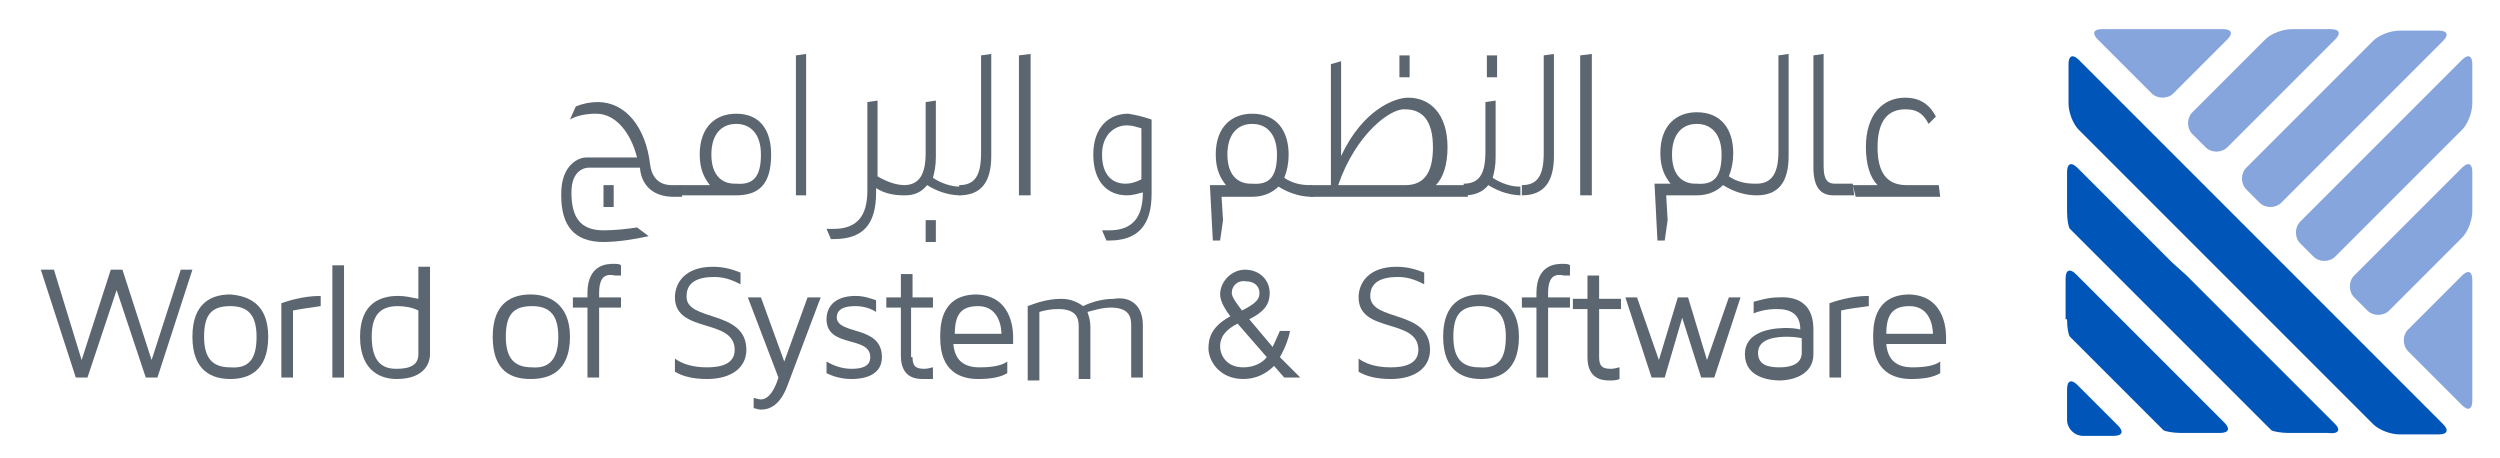 <?xml version="1.0" encoding="utf-8"?>
<!-- Generator: Adobe Illustrator 19.0.0, SVG Export Plug-In . SVG Version: 6.00 Build 0)  -->
<svg version="1.1" id="Layer_1" xmlns="http://www.w3.org/2000/svg" xmlns:xlink="http://www.w3.org/1999/xlink" x="0px" y="0px"
	 viewBox="0 0 171.5 31.4" style="enable-background:new 0 0 171.5 31.4;" xml:space="preserve">
<style type="text/css">
	.st0{fill:#0055B8;}
	.st1{fill:#86A5DC;}
	.st2{fill:#5C6670;}
</style>
<g id="XMLID_1_">
	<path id="XMLID_2_" class="st0" d="M160.2,29.1c-0.4-0.4-1-1-1.4-1.4c-0.4-0.4-1-1-1.4-1.4l-0.9-0.9l-1.4-1.4c-0.4-0.4-1-1-1.4-1.4
		l-0.9-0.9c-0.4-0.4-1-1-1.4-1.4c-0.4-0.4-1-1-1.4-1.4L149,18c-0.4-0.4-1-1-1.4-1.4c-0.4-0.4-1-1-1.4-1.4l-0.9-0.9
		c-0.4-0.4-1-1-1.4-1.4c-0.4-0.4-1-1-1.4-1.4c-0.4-0.4-0.7-0.3-0.7,0.3v2.7c0,0.6,0.1,1.1,0.2,1.2c0.1,0.1,0.5,0.5,0.9,0.9l0.9,0.9
		c0.4,0.4,1,1,1.4,1.4c0.4,0.4,1,1,1.4,1.4l0.9,0.9c0.4,0.4,1,1,1.4,1.4c0.4,0.4,1,1,1.4,1.4l0.9,0.9c0.4,0.4,1,1,1.4,1.4
		c0.4,0.4,1,1,1.4,1.4l0.9,0.9c0.4,0.4,0.8,0.8,0.9,0.9c0.1,0.1,0.7,0.2,1.2,0.2h2.7C160.4,29.8,160.6,29.5,160.2,29.1"/>
	<path id="XMLID_3_" class="st0" d="M163.9,25.4c-0.4-0.4-1-1-1.4-1.4c-0.4-0.4-1-1-1.4-1.4l-0.9-0.9c-0.4-0.4-1-1-1.4-1.4
		c-0.4-0.4-1-1-1.4-1.4l-0.9-0.9c-0.4-0.4-1-1-1.4-1.4c-0.4-0.4-1-1-1.4-1.4l-0.9-0.9c-0.4-0.4-1-1-1.4-1.4c-0.4-0.4-1-1-1.4-1.4
		l-0.9-0.9c-0.4-0.4-1-1-1.4-1.4c-0.4-0.4-1-1-1.4-1.4l-3.7-3.7c-0.4-0.4-0.7-0.3-0.7,0.3v2.7c0,0.6,0.3,1.4,0.7,1.8l1.3,1.3
		c0.4,0.4,1,1,1.4,1.4c0.4,0.4,1,1,1.4,1.4l0.9,0.9c0.4,0.4,1,1,1.4,1.4l1.4,1.4l0.9,0.9c0.4,0.4,1,1,1.4,1.4c0.4,0.4,1,1,1.4,1.4
		l0.9,0.9c0.4,0.4,1,1,1.4,1.4c0.4,0.4,1,1,1.4,1.4l0.9,0.9c0.4,0.4,1,1,1.4,1.4c0.4,0.4,1,1,1.4,1.4l1.3,1.3
		c0.4,0.4,1.2,0.7,1.8,0.7h2.7c0.6,0,0.7-0.3,0.3-0.7L163.9,25.4z"/>
	<path id="XMLID_4_" class="st0" d="M141.8,28.8c0,0.6,0.5,1.1,1.1,1.1h2.1c0.6,0,0.7-0.3,0.3-0.7l-1.4-1.4c-0.4-0.4-1-1-1.4-1.4
		c-0.4-0.4-0.7-0.3-0.7,0.3V28.8z"/>
	<path id="XMLID_5_" class="st1" d="M162.4,21.3c0.4,0.4,1.1,0.4,1.5,0l5-5c0.4-0.4,0.7-1.2,0.7-1.8v-2.7c0-0.6-0.3-0.7-0.7-0.3
		l-7.4,7.4c-0.4,0.4-0.4,1.1,0,1.5L162.4,21.3z"/>
	<path id="XMLID_6_" class="st0" d="M141.8,21.9c0,0.6,0.1,1.1,0.2,1.2c0.1,0.1,0.5,0.5,0.9,0.9l0.9,0.9c0.4,0.4,1,1,1.4,1.4
		c0.4,0.4,1,1,1.4,1.4l0.9,0.9c0.4,0.4,0.8,0.8,0.9,0.9c0.1,0.1,0.7,0.2,1.2,0.2h2.7c0.6,0,0.7-0.3,0.3-0.7c-0.4-0.4-1-1-1.4-1.4
		c-0.4-0.4-1-1-1.4-1.4l-0.9-0.9c-0.4-0.4-1-1-1.4-1.4c-0.4-0.4-1-1-1.4-1.4l-0.9-0.9c-0.4-0.4-1-1-1.4-1.4c-0.4-0.4-1-1-1.4-1.4
		c-0.4-0.4-0.7-0.3-0.7,0.3V21.9z"/>
	<path id="XMLID_7_" class="st1" d="M165.2,22.6c-0.4,0.4-0.4,1.1,0,1.5l3.7,3.7c0.4,0.4,0.7,0.3,0.7-0.3v-8.3
		c0-0.6-0.3-0.7-0.7-0.3L165.2,22.6z"/>
	<path id="XMLID_8_" class="st1" d="M158.7,17.6c0.4,0.4,1.1,0.4,1.5,0l8.7-8.7c0.4-0.4,0.7-1.2,0.7-1.8V4.4c0-0.6-0.3-0.7-0.7-0.3
		l-11.1,11.1c-0.4,0.4-0.4,1.1,0,1.5L158.7,17.6z"/>
	<path id="XMLID_9_" class="st1" d="M151.3,10.1c0.4,0.4,1.1,0.4,1.5,0l7.4-7.4c0.4-0.4,0.3-0.7-0.3-0.7h-2.7
		c-0.6,0-1.4,0.3-1.8,0.7l-5,5c-0.4,0.4-0.4,1.1,0,1.5L151.3,10.1z"/>
	<path id="XMLID_10_" class="st1" d="M147.6,6.4c0.4,0.4,1.1,0.4,1.5,0l3.7-3.7c0.4-0.4,0.3-0.7-0.3-0.7h-8.3
		c-0.6,0-0.7,0.3-0.3,0.7L147.6,6.4z"/>
	<path id="XMLID_11_" class="st1" d="M155,13.9c0.4,0.4,1.1,0.4,1.5,0l11.1-11.1c0.4-0.4,0.3-0.7-0.3-0.7h-2.7
		c-0.6,0-1.4,0.3-1.8,0.7l-8.7,8.7c-0.4,0.4-0.4,1.1,0,1.5L155,13.9z"/>
	<path id="XMLID_12_" class="st2" d="M46.7,12.7l0.1,0.8h-0.6c-1.3,0-2.2-0.7-2.3-2h-3.5c-0.2,0-1.2,0.1-1.2,1.7v0
		c0,1.7,0.6,2.6,2.2,2.6c0.8,0,1.7-0.1,2.3-0.2l0.8,0.6c-0.9,0.2-2.1,0.4-3.1,0.4c-2,0-2.9-1.1-2.9-3.2v-0.1c0-2.1,1.3-2.5,1.7-2.5
		h3.5c-0.4-1.6-1.4-3-2.8-3h0c-0.6,0-1.3,0.1-1.8,0.4l0.4-0.9c0.5-0.2,1-0.3,1.5-0.3c1.9,0,3.3,1.7,3.6,4.3c0.2,1.5,1.4,1.4,1.6,1.4
		H46.7z M42.1,12.7h-0.7v1.5h0.7V12.7z"/>
	<path id="XMLID_15_" class="st2" d="M46.6,12.7h2.1c-0.4-0.5-0.7-1.1-0.7-2.1c0-1.9,1.1-2.8,2.5-2.8c1.7,0,2.4,1.2,2.4,2.8
		c0,2-0.8,2.8-2.4,2.8h-3.8L46.6,12.7z M52.2,10.6c0-1.4-0.7-2.1-1.7-2.1c-1,0-1.7,0.7-1.7,2.1c0,1.4,0.7,2,1.6,2h0.1
		C51.7,12.7,52.2,12.1,52.2,10.6"/>
	<polygon id="XMLID_18_" class="st2" points="54.6,13.4 54.6,3.8 55.3,3.7 55.3,13.4 	"/>
	<path id="XMLID_19_" class="st2" d="M65.9,13.4c-0.7,0-1.5-0.2-2.3-0.7c-0.4,0.5-0.9,0.7-1.5,0.7H62c-0.6,0-1.3-0.1-1.9-0.5v0.3
		c0,2.2-0.9,3.2-2.9,3.2h-0.2l-0.3-0.7c0.2,0,0.3,0,0.5,0c1.6,0,2.3-0.9,2.3-2.6V7l0.7-0.1v5.2c0.7,0.4,1.3,0.6,1.9,0.6H62
		c1.1,0,1.5-0.8,1.5-2.2V7l0.7-0.1v3.9c0,0.6-0.1,1-0.2,1.4c0.6,0.4,1.3,0.6,1.8,0.6h0.1L65.9,13.4L65.9,13.4z M63.5,15.1h0.7v1.5
		h-0.7V15.1z"/>
	<path id="XMLID_22_" class="st2" d="M65.8,12.7c1.1,0,1.5-0.7,1.5-2.2V3.8l0.7-0.1v7c0,1.8-0.7,2.7-2.2,2.7L65.8,12.7z"/>
	<polygon id="XMLID_23_" class="st2" points="69.9,13.4 69.9,3.8 70.7,3.7 70.7,13.4 	"/>
	<path id="XMLID_24_" class="st2" d="M75.6,15.8c0.2,0,0.3,0,0.5,0c1.6,0,2.3-0.9,2.3-2.6c-0.4,0.1-0.7,0.2-1.1,0.2
		c-1.3,0-2.3-0.9-2.3-2.8c0-1.9,1.1-2.8,2.4-2.8C78,7.9,78.4,8,79,8.2v5.1c0,2.1-0.9,3.2-2.9,3.2h-0.2L75.6,15.8z M78.3,8.8
		c-0.4-0.1-0.6-0.2-1-0.2c-0.8,0-1.7,0.6-1.7,2c0,1.5,0.8,2,1.6,2c0.4,0,0.7-0.1,1.1-0.3V8.8z"/>
	<path id="XMLID_27_" class="st2" d="M83.9,15.1l-0.2,1.4h-0.5L83,12.7h1.1c-0.4-0.5-0.7-1.1-0.7-2.1c0-1.9,1.1-2.8,2.5-2.8
		c1.7,0,2.5,1.2,2.5,2.8c0,0.6-0.1,1.1-0.3,1.6c0.6,0.4,1.2,0.5,1.8,0.5H90l0.1,0.8h-0.1c-0.7,0-1.5-0.2-2.3-0.7
		c-0.4,0.4-1,0.7-1.8,0.7h-2.1L83.9,15.1z M87.6,10.6c0-1.4-0.7-2.1-1.7-2.1c-1,0-1.7,0.7-1.7,2.1c0,1.4,0.7,2,1.6,2h0.1
		C87.1,12.7,87.6,12.1,87.6,10.6"/>
	<path id="XMLID_30_" class="st2" d="M91.3,12.7V4.4L92,4.2v6.5c1.5-3.2,3.7-4,4.6-4c1.5,0,2.7,1.1,2.7,3.4c0,1.2-0.3,2.1-0.8,2.6
		h2.1l0.1,0.8H89.9l-0.1-0.8H91.3z M91.8,12.7h4.6c1.4,0,1.9-1,1.9-2.6c0-1.8-0.7-2.6-1.9-2.6C95.4,7.4,93,9.2,91.8,12.7 M96,3.8
		h0.7v1.5H96V3.8z"/>
	<path id="XMLID_34_" class="st2" d="M104.4,13.4c-0.7,0-1.5-0.2-2.3-0.7c-0.4,0.5-1,0.7-1.6,0.7h0l-0.1-0.8h0
		c1.1,0,1.5-0.7,1.5-2.2V7l0.7-0.1v3.9c0,0.6-0.1,1-0.2,1.4c0.6,0.4,1.3,0.6,1.8,0.6h0.1V13.4L104.4,13.4z M102,3.8h0.7v1.5H102V3.8
		z"/>
	<path id="XMLID_37_" class="st2" d="M104.4,12.7c1.1,0,1.5-0.7,1.5-2.2V3.8l0.7-0.1v7c0,1.8-0.7,2.7-2.2,2.7L104.4,12.7z"/>
	<polygon id="XMLID_38_" class="st2" points="108.4,13.4 108.4,3.8 109.2,3.7 109.2,13.4 	"/>
	<path id="XMLID_39_" class="st2" d="M114.4,15.1l-0.2,1.4h-0.5l-0.2-3.9h1.1c-0.4-0.5-0.7-1.1-0.7-2.1c0-1.9,1.1-2.8,2.5-2.8
		c1.7,0,2.5,1.2,2.5,2.8c0,0.6-0.1,1.1-0.3,1.6c0.6,0.4,1.2,0.5,1.8,0.5h0.1c1.1,0,1.5-0.8,1.5-2.2V3.8l0.7-0.1v7
		c0,1.8-0.7,2.7-2.2,2.7h0c-0.7,0-1.5-0.2-2.3-0.7c-0.4,0.4-1,0.7-1.8,0.7h-2.1L114.4,15.1z M118.1,10.6c0-1.4-0.7-2.1-1.7-2.1
		c-1,0-1.7,0.7-1.7,2.1c0,1.4,0.7,2,1.6,2h0.1C117.6,12.7,118.1,12.1,118.1,10.6"/>
	<path id="XMLID_42_" class="st2" d="M125.8,13.4c-0.6,0-1.4-0.2-1.4-1.9V3.8l0.7-0.1v7.7c0,1.1,0.4,1.2,0.8,1.2h1.2l0.1,0.8H125.8z
		"/>
	<path id="XMLID_43_" class="st2" d="M127.1,12.7h1.7c-0.5-0.5-0.8-1.4-0.8-2.6c0-2.3,1.2-3.4,2.7-3.4c0.8,0,1.6,0.3,2.1,1.3
		l-0.5,0.5c-0.4-0.8-0.9-1-1.6-1c-1.2,0-1.9,0.8-1.9,2.6c0,1.7,0.6,2.6,2,2.6h2.2l0.1,0.8h-5.8L127.1,12.7z"/>
	<polygon id="XMLID_44_" class="st2" points="13.2,18.5 10.8,25.9 10,25.9 8,19.9 6,25.9 5.2,25.9 2.8,18.5 3.7,18.5 5.6,24.7 
		7.6,18.5 8.4,18.5 10.4,24.7 12.4,18.5 	"/>
	<path id="XMLID_45_" class="st2" d="M18.4,23.1c0,2.4-1.4,2.9-2.6,2.9c-1.2,0-2.6-0.5-2.6-2.9c0-2.4,1.4-2.9,2.6-2.9
		C17,20.3,18.4,20.8,18.4,23.1 M17.6,23.1c0-1.5-0.6-2.1-1.8-2.1c-1.3,0-1.8,0.6-1.8,2.1c0,1.5,0.6,2.1,1.8,2.1
		C17.1,25.3,17.6,24.6,17.6,23.1"/>
	<path id="XMLID_48_" class="st2" d="M20.1,21.3v4.6h-0.8v-5.1c0.3-0.1,1.4-0.5,2.7-0.5V21C21.3,21.1,20.6,21.2,20.1,21.3"/>
	<rect id="XMLID_49_" x="22.8" y="18.2" class="st2" width="0.8" height="7.7"/>
	<path id="XMLID_50_" class="st2" d="M27.3,20.3c0.5,0,0.9,0.1,1.4,0.2v-2.2h0.8v6c0,0.4-0.2,1.7-2.3,1.7c-0.9,0-2.5-0.4-2.5-2.9
		C24.7,20.8,26.1,20.3,27.3,20.3 M27.2,25.3c1,0,1.5-0.3,1.5-1v-3c-0.4-0.2-0.9-0.3-1.4-0.3c-1.2,0-1.8,0.6-1.8,2.1
		C25.5,25.1,26.5,25.3,27.2,25.3"/>
	<path id="XMLID_53_" class="st2" d="M39.1,23.1c0,2.4-1.4,2.9-2.7,2.9s-2.6-0.5-2.6-2.9c0-2.4,1.4-2.9,2.6-2.9S39.1,20.8,39.1,23.1
		 M38.3,23.1c0-1.5-0.6-2.1-1.8-2.1c-1.3,0-1.8,0.6-1.8,2.1c0,1.5,0.6,2.1,1.8,2.1C37.7,25.3,38.3,24.6,38.3,23.1"/>
	<path id="XMLID_56_" class="st2" d="M41.1,20.1v0.3h1.5v0.7h-1.5v4.8h-0.8v-4.8h-1v-0.7h1v-0.3c0-2,1.4-2,1.8-2
		c0.2,0,0.4,0,0.5,0.1v0.7c-0.1,0-0.2,0-0.4,0C41.7,18.8,41.1,18.8,41.1,20.1"/>
	<path id="XMLID_57_" class="st2" d="M51.2,24c0,1.2-1,2-2.7,2c-1,0-1.7-0.2-2.2-0.5v-0.9c0.4,0.3,1.1,0.6,2.2,0.6
		c0.9,0,1.9-0.2,1.9-1.2c0-2.2-4.1-1.1-4.1-3.6c0-1,0.7-2.1,2.6-2.1c0.8,0,1.4,0.2,1.9,0.4v0.8c-0.4-0.2-1-0.5-1.8-0.5
		c-1.2,0-1.9,0.4-1.9,1.3C47,22.1,51.2,21.2,51.2,24"/>
	<path id="XMLID_58_" class="st2" d="M56.3,20.4L54,26.5c-0.5,1.3-1.2,1.6-1.8,1.6c-0.2,0-0.4-0.1-0.5-0.1v-0.7
		c0.1,0,0.3,0.1,0.5,0.1c0.8,0,1.2-1.5,1.2-1.5l-2.1-5.5h0.9l1.6,4.4l1.6-4.4H56.3z"/>
	<path id="XMLID_59_" class="st2" d="M60.5,24.5c0,1-0.8,1.5-2.1,1.5c-0.7,0-1.3-0.2-1.7-0.4v-0.8c0.5,0.3,1.1,0.5,1.7,0.5
		c0.6,0,1.3-0.1,1.3-0.8c0-1.5-3-0.6-3-2.6c0-0.8,0.5-1.6,2-1.6c0.6,0,1.1,0.2,1.4,0.3v0.8c-0.3-0.2-0.8-0.4-1.4-0.4
		c-0.6,0-1.3,0.1-1.3,0.8C57.5,23,60.5,22.3,60.5,24.5"/>
	<path id="XMLID_60_" class="st2" d="M62.6,24.5c0,0.6,0.2,0.8,0.8,0.8c0.3,0,0.5-0.1,0.6-0.1v0.8C63.8,26,63.6,26,63.3,26
		c-0.5,0-1.5-0.1-1.5-1.6v-3.3h-1v-0.7h1v-1.6h0.8v1.6H64v0.7h-1.5V24.5z"/>
	<path id="XMLID_61_" class="st2" d="M69.5,23.2c0,0.2,0,0.4,0,0.4h-4.1c0.1,1.1,0.7,1.6,1.8,1.6c0.8,0,1.5-0.1,1.9-0.4v0.8
		c-0.5,0.3-1.2,0.4-2,0.4c-1.2,0-2.6-0.5-2.6-2.8c0-0.6-0.1-3,2.5-3C69.6,20.3,69.5,23,69.5,23.2 M68.7,22.9c0-0.3-0.1-1.9-1.6-1.9
		c-1.1,0-1.6,0.5-1.6,1.9H68.7z"/>
	<path id="XMLID_64_" class="st2" d="M78.4,22.3v3.6h-0.8v-3.6c0-0.5-0.1-1.2-1.4-1.2c-0.6,0-1.2,0.2-1.6,0.3c0.1,0.3,0.2,0.6,0.2,1
		v3.6H74v-3.6c0-0.5-0.1-1.2-1.4-1.2c-0.5,0-1,0.1-1.3,0.2v4.7h-0.8v-5.1c0.3-0.1,1.2-0.5,2.3-0.5c0.6,0,1.1,0.2,1.5,0.5
		c0.4-0.2,1.2-0.5,2.1-0.5C77.6,20.3,78.4,21,78.4,22.3"/>
	<path id="XMLID_65_" class="st2" d="M89.2,25.9h-1.1l-0.7-0.8c-0.5,0.5-1.2,0.9-2.1,0.9c-1.7,0-2.4-1.3-2.4-2.1
		c0-0.7,0.2-1.5,1.5-2.2c-0.3-0.4-0.7-1-0.7-1.5c0-0.9,0.8-1.7,1.7-1.7c1,0,1.7,0.7,1.7,1.6c0,0.8-0.4,1.3-1.4,1.8l1.6,1.9
		c0.2-0.4,0.4-0.9,0.5-1.1h0.7c-0.1,0.5-0.3,1.1-0.7,1.8L89.2,25.9z M86.9,24.5l-2-2.3c-1.2,0.6-1.2,1.3-1.2,1.6
		c0,0.4,0.3,1.4,1.6,1.4C86,25.2,86.6,24.9,86.9,24.5 M84.5,20.1c0,0.3,0.4,0.8,0.7,1.2c1-0.5,1.2-0.8,1.2-1.2
		c0-0.5-0.4-0.8-0.9-0.8C84.9,19.2,84.5,19.6,84.5,20.1"/>
	<path id="XMLID_69_" class="st2" d="M98.1,24c0,1.2-1,2-2.7,2c-1,0-1.7-0.2-2.2-0.5v-0.9c0.4,0.3,1.1,0.6,2.2,0.6
		c0.9,0,1.9-0.2,1.9-1.2c0-2.2-4.1-1.1-4.1-3.6c0-1,0.7-2.1,2.6-2.1c0.8,0,1.4,0.2,1.9,0.4v0.8c-0.4-0.2-1-0.5-1.8-0.5
		c-1.2,0-1.9,0.4-1.9,1.3C94,22.1,98.1,21.2,98.1,24"/>
	<path id="XMLID_70_" class="st2" d="M104.2,23.1c0,2.4-1.4,2.9-2.6,2.9c-1.2,0-2.6-0.5-2.6-2.9c0-2.4,1.4-2.9,2.6-2.9
		C102.7,20.3,104.2,20.8,104.2,23.1 M103.3,23.1c0-1.5-0.6-2.1-1.8-2.1c-1.3,0-1.8,0.6-1.8,2.1c0,1.5,0.6,2.1,1.8,2.1
		C102.8,25.3,103.3,24.6,103.3,23.1"/>
	<path id="XMLID_73_" class="st2" d="M106.2,20.1v0.3h1.5v0.7h-1.5v4.8h-0.8v-4.8h-1v-0.7h1v-0.3c0-2,1.4-2,1.8-2
		c0.2,0,0.4,0,0.5,0.1v0.7c-0.1,0-0.2,0-0.4,0C106.8,18.8,106.2,18.8,106.2,20.1"/>
	<path id="XMLID_74_" class="st2" d="M109.7,24.5c0,0.6,0.2,0.8,0.8,0.8c0.3,0,0.5-0.1,0.6-0.1v0.8c-0.2,0.1-0.5,0.1-0.7,0.1
		c-0.5,0-1.5-0.1-1.5-1.6v-3.3h-1v-0.7h1v-1.6h0.8v1.6h1.5v0.7h-1.5V24.5z"/>
	<polygon id="XMLID_75_" class="st2" points="119.4,20.4 117.6,25.9 116.7,25.9 115.4,21.8 114.2,25.9 113.3,25.9 111.5,20.4 
		112.3,20.4 113.8,24.7 115.1,20.4 115.8,20.4 117.1,24.7 118.6,20.4 	"/>
	<path id="XMLID_76_" class="st2" d="M124.4,22.6v1.7c0,1.5-1.6,1.8-2.3,1.8c-0.7,0-2.4-0.2-2.4-1.8c0-1.8,2.4-1.8,2.9-1.8
		c0.5,0,0.9,0.1,0.9,0.1c0-1-0.6-1.4-1.6-1.4c-0.8,0-1.4,0.2-1.6,0.3v-0.8c0.4-0.1,1-0.3,1.7-0.3C123.6,20.3,124.4,21.1,124.4,22.6
		 M123.6,23.2c0,0-0.4-0.1-1-0.1c-0.7,0-2,0.1-2,1.1c0,0.9,0.8,1,1.5,1c0.7,0,1.5-0.2,1.5-1V23.2z"/>
	<path id="XMLID_79_" class="st2" d="M126.3,21.3v4.6h-0.8v-5.1c0.3-0.1,1.4-0.5,2.7-0.5V21C127.4,21.1,126.7,21.2,126.3,21.3"/>
	<path id="XMLID_80_" class="st2" d="M133.5,23.2c0,0.2,0,0.4,0,0.4h-4.1c0.1,1.1,0.7,1.6,1.8,1.6c0.8,0,1.5-0.1,1.9-0.4v0.8
		c-0.5,0.3-1.2,0.4-2,0.4c-1.2,0-2.6-0.5-2.6-2.8c0-0.6-0.1-3,2.5-3C133.6,20.3,133.5,23,133.5,23.2 M132.6,22.9
		c0-0.3-0.1-1.9-1.6-1.9c-1.1,0-1.6,0.5-1.6,1.9H132.6z"/>
</g>
</svg>
